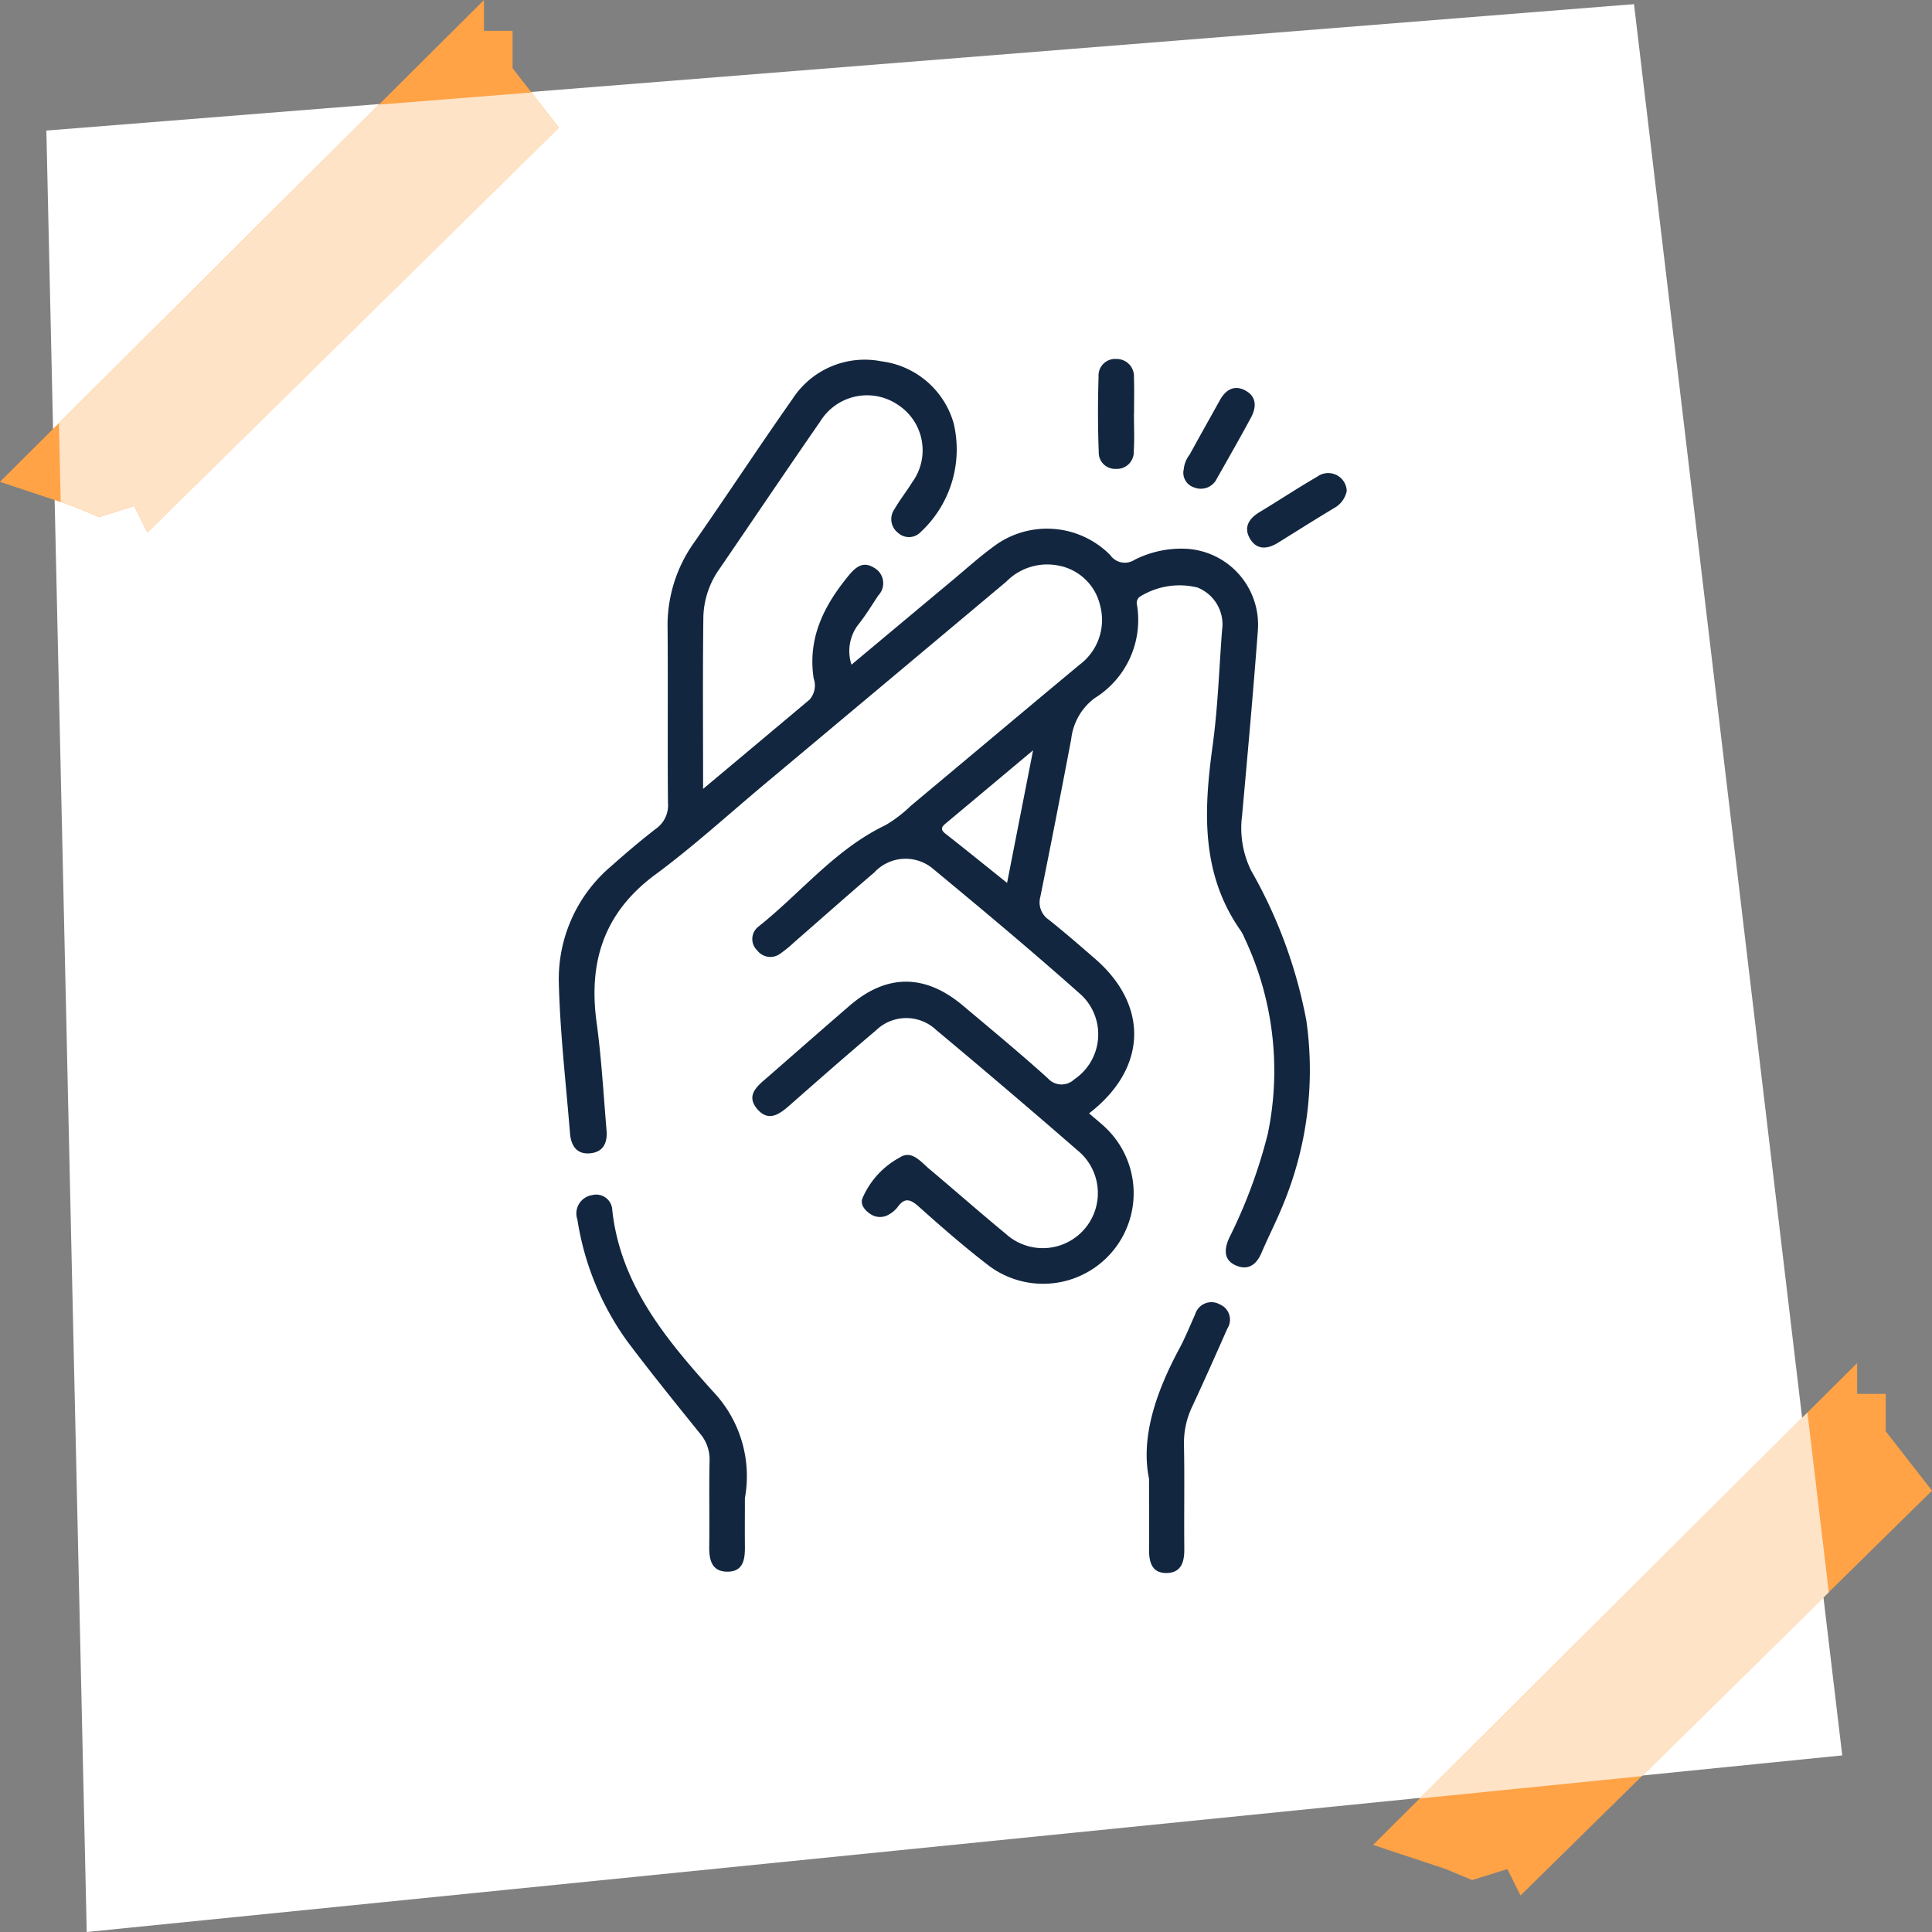 <svg xmlns="http://www.w3.org/2000/svg" xmlns:xlink="http://www.w3.org/1999/xlink" width="125" height="125" viewBox="0 0 125 125">
  <rect x="0" y="0" width="125" height="125" fill="#808080" stroke="none"/>
  <defs>
    <clipPath id="clip-path">
      <rect id="Rectángulo_379169" data-name="Rectángulo 379169" width="50.977" height="78.547" fill="#12263f"/>
    </clipPath>
  </defs>
  <g id="Grupo_1073791" data-name="Grupo 1073791" transform="translate(-1104.668 -5996)">
    <g id="Grupo_1072869" data-name="Grupo 1072869" transform="translate(719 1)">
      <rect id="Rectángulo_377974" data-name="Rectángulo 377974" width="125" height="125" transform="translate(385.668 5995)" fill="none"/>
      <path id="Trazado_610930" data-name="Trazado 610930" d="M-10.279,8.447,92.441.268l13.473,113.306L-7.668,125Z" transform="translate(398.947 5995)" fill="#fff"/>
      <path id="Trazado_610931" data-name="Trazado 610931" d="M-22852-5608.555l-26.621,26.192-.854-1.708-2.277.712-1.709-.712-4.7-1.565,31.316-31.174v1.993h1.85v2.42Z" transform="translate(23362.668 11700)" fill="#ffa346"/>
      <path id="Trazado_610932" data-name="Trazado 610932" d="M-22852-5608.555l-26.621,26.192-.854-1.708-2.277.712-1.709-.712-4.7-1.565,31.316-31.174v1.993h1.85v2.42Z" transform="translate(23273.826 11611.811)" fill="#ffa346"/>
    </g>
    <path id="Intersección_6" data-name="Intersección 6" d="M23221.221,11791.125l1.383,11.624-12.1,11.9-14.367,1.445Z" transform="translate(-21999.613 -5703.732)" fill="#ffe3c7"/>
    <path id="Intersección_5" data-name="Intersección 5" d="M23116.354,11732.74l-2.279.711-1.707-.711-.773-.258-.115-5.1,20.711-20.613,9.867-.786,1.77,2.278-26.621,26.19Z" transform="translate(-22003 -5704)" fill="#ffe3c7"/>
    <rect id="Rectángulo_377981" data-name="Rectángulo 377981" width="73" height="73" transform="translate(1130.668 6023)" fill="#fff"/>
    <g id="Grupo_1073801" data-name="Grupo 1073801" transform="translate(1140.826 6019.227)">
      <g id="Grupo_1073800" data-name="Grupo 1073800" clip-path="url(#clip-path)">
        <path id="Trazado_615948" data-name="Trazado 615948" d="M9.329,28.012C11.786,25.956,14,24.1,16.214,22.241a1.384,1.384,0,0,0,.271-1.387c-.395-2.606.664-4.692,2.244-6.623.459-.561.941-.98,1.655-.535a1.142,1.142,0,0,1,.281,1.8c-.427.649-.834,1.316-1.32,1.92a2.815,2.815,0,0,0-.412,2.556c2.253-1.882,4.407-3.684,6.563-5.483.848-.708,1.671-1.451,2.558-2.105a5.75,5.75,0,0,1,7.616.493,1.151,1.151,0,0,0,1.569.316,6.692,6.692,0,0,1,3.323-.721,4.918,4.918,0,0,1,4.663,5.288c-.3,4-.661,7.99-1.021,11.982a6.219,6.219,0,0,0,.584,3.548,31.117,31.117,0,0,1,3.577,9.722,22.765,22.765,0,0,1-1.549,12c-.416,1.02-.924,2-1.356,3.017-.324.761-.858,1.151-1.639.82-.831-.352-.77-1.066-.459-1.77a33.143,33.143,0,0,0,2.508-6.759,20.1,20.1,0,0,0-1.515-12.677,2.692,2.692,0,0,0-.222-.436c-2.615-3.7-2.409-7.8-1.832-12.009.338-2.468.418-4.971.608-7.459a2.563,2.563,0,0,0-1.6-2.761,4.852,4.852,0,0,0-3.744.613.515.515,0,0,0-.158.531,5.949,5.949,0,0,1-2.735,6.012,3.824,3.824,0,0,0-1.522,2.648q-.969,5.115-2,10.218a1.352,1.352,0,0,0,.556,1.479c1.023.817,2.013,1.674,3,2.533,3.476,3.024,3.362,7.091-.4,9.99.436.385.886.728,1.272,1.133a5.858,5.858,0,0,1-7.7,8.767c-1.592-1.215-3.105-2.538-4.6-3.873-.545-.487-.91-.59-1.363.04a1.789,1.789,0,0,1-.558.474,1.1,1.1,0,0,1-1.168-.007c-.357-.224-.694-.6-.558-1.013a5.429,5.429,0,0,1,2.419-2.663c.77-.509,1.356.264,1.9.724,1.662,1.394,3.288,2.831,4.962,4.209a3.562,3.562,0,1,0,4.658-5.387q-4.539-3.946-9.158-7.8a2.814,2.814,0,0,0-3.9.033c-1.844,1.558-3.658,3.151-5.471,4.746-.678.6-1.422,1.245-2.2.344-.8-.934.062-1.542.713-2.11,1.757-1.534,3.509-3.075,5.277-4.6,2.382-2.048,4.862-2.048,7.3,0,1.848,1.553,3.709,3.093,5.5,4.708a1.187,1.187,0,0,0,1.707.082,3.513,3.513,0,0,0,.486-5.447c-3.176-2.83-6.444-5.559-9.723-8.272a2.761,2.761,0,0,0-3.7.332c-1.742,1.489-3.455,3.011-5.183,4.517a7.672,7.672,0,0,1-.853.7,1.076,1.076,0,0,1-1.54-.188,1.011,1.011,0,0,1,.093-1.535c2.738-2.18,4.959-5,8.206-6.556a8.544,8.544,0,0,0,1.65-1.258c3.644-3.042,7.275-6.1,10.925-9.134a3.61,3.61,0,0,0,1.318-3.836,3.4,3.4,0,0,0-2.7-2.573A3.71,3.71,0,0,0,28.949,14.6Q21.143,21.148,13.33,27.686c-2.353,1.969-4.626,4.048-7.089,5.868C2.928,36,1.9,39.193,2.444,43.132c.315,2.307.443,4.641.641,6.964.067.784-.189,1.412-1.068,1.491S.784,51.071.721,50.292C.461,47.071.083,43.853,0,40.627A9.565,9.565,0,0,1,3.373,33.02c.948-.843,1.915-1.667,2.919-2.441a1.859,1.859,0,0,0,.768-1.669c-.035-3.766.006-7.532-.025-11.3a9.226,9.226,0,0,1,1.7-5.519c2.151-3.087,4.217-6.232,6.381-9.31A5.565,5.565,0,0,1,20.878.347a5.582,5.582,0,0,1,4.665,4.006A7.294,7.294,0,0,1,23.4,11.4a1.043,1.043,0,0,1-1.451.046A1.119,1.119,0,0,1,21.72,9.9c.347-.6.783-1.148,1.149-1.739a3.51,3.51,0,0,0-.9-4.981,3.557,3.557,0,0,0-5.054,1.049c-2.188,3.161-4.337,6.348-6.506,9.522a5.62,5.62,0,0,0-1.059,3.094c-.047,3.6-.018,7.2-.018,11.164M29,34.09l1.682-8.578c-2.052,1.719-3.856,3.232-5.664,4.741-.278.232-.33.4,0,.66,1.28,1,2.538,2.023,3.978,3.176" transform="translate(0 -0.195)" fill="#12263f"/>
        <path id="Trazado_615949" data-name="Trazado 615949" d="M15.618,239.777c0,1.023-.009,2.046,0,3.068.01.832-.068,1.673-1.129,1.677-1.022,0-1.192-.766-1.179-1.639.027-1.84-.02-3.682.022-5.523a2.575,2.575,0,0,0-.624-1.782c-1.591-1.973-3.187-3.945-4.709-5.97a18.219,18.219,0,0,1-3.218-7.864,1.2,1.2,0,0,1,.946-1.583,1.039,1.039,0,0,1,1.31.974c.528,4.81,3.464,8.329,6.491,11.7a7.952,7.952,0,0,1,2.087,6.945" transform="translate(-3.581 -166.062)" fill="#12263f"/>
        <path id="Trazado_615950" data-name="Trazado 615950" d="M154.988,259.9c-.56-2.668.431-5.605,1.953-8.435.386-.718.691-1.48,1.026-2.225a1.1,1.1,0,0,1,1.6-.64,1.067,1.067,0,0,1,.483,1.563c-.741,1.681-1.488,3.361-2.264,5.026a5.449,5.449,0,0,0-.542,2.474c.043,2.25,0,4.5.021,6.753.008.832-.187,1.542-1.135,1.561-.979.019-1.151-.727-1.146-1.539.008-1.31,0-2.619,0-4.538" transform="translate(-116.799 -187.431)" fill="#12263f"/>
        <path id="Trazado_615951" data-name="Trazado 615951" d="M144.34,3.522c0,.813.039,1.629-.012,2.439a1.089,1.089,0,0,1-1.165,1.147,1.051,1.051,0,0,1-1.1-1.083C142,4.4,142,2.773,142.051,1.148A1.074,1.074,0,0,1,143.218,0a1.115,1.115,0,0,1,1.121,1.2c.029.772.007,1.545.007,2.318h-.005" transform="translate(-107.132 0)" fill="#12263f"/>
        <path id="Trazado_615952" data-name="Trazado 615952" d="M187.736,31.261a1.617,1.617,0,0,1-.81,1.116c-1.221.734-2.426,1.495-3.636,2.247-.674.419-1.364.489-1.807-.249-.434-.723-.1-1.3.6-1.725,1.255-.755,2.476-1.567,3.744-2.3a1.2,1.2,0,0,1,1.908.912" transform="translate(-136.759 -22.737)" fill="#12263f"/>
        <path id="Trazado_615953" data-name="Trazado 615953" d="M164.563,12.942a1.846,1.846,0,0,1,.393-1.005c.641-1.176,1.3-2.341,1.951-3.513.364-.66.908-1,1.608-.646.779.391.769,1.1.4,1.779-.712,1.322-1.459,2.625-2.2,3.934a1.148,1.148,0,0,1-1.446.589,1,1,0,0,1-.713-1.137" transform="translate(-124.138 -5.76)" fill="#12263f"/>
      </g>
    </g>
  </g>
</svg>
